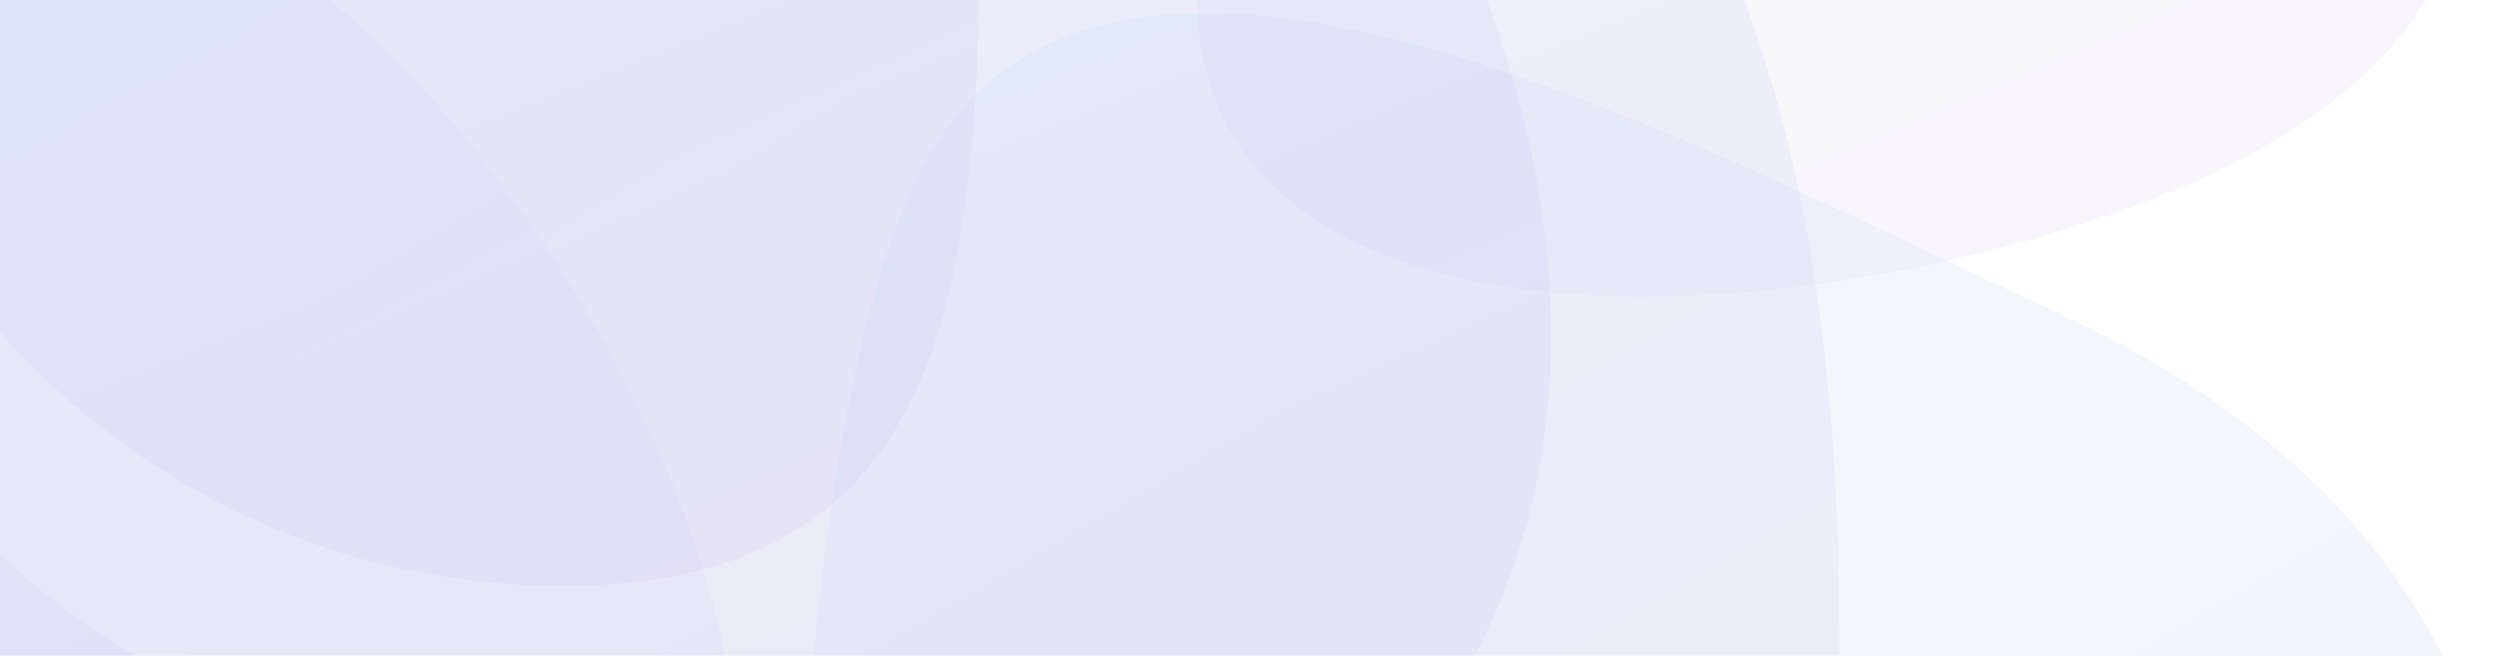 <svg width="568" height="149" viewBox="0 0 568 149" fill="none" xmlns="http://www.w3.org/2000/svg">
<g opacity="0.3">
<path d="M417.905 144.532C417.905 269.89 388.033 290.835 263.338 290.835C138.642 290.835 -29.406 183.957 -29.406 58.752C-29.406 -66.606 171.578 -92.324 274.061 -92.324C405.344 -92.324 417.905 67.377 417.905 144.532Z" fill="url(#paint0_linear_12244_17377)" fill-opacity="0.2"/>
<path d="M439.688 277.283C385.332 423.892 222.874 498.504 76.954 443.737C-68.967 388.97 -143.076 225.9 -88.719 79.291C-34.363 -67.318 -87.035 107.444 58.886 162.211C204.806 216.824 494.198 130.52 439.688 277.283Z" fill="url(#paint1_linear_12244_17377)" fill-opacity="0.2"/>
<path d="M222.778 -38.103C222.778 56.499 221.858 133.103 127.589 133.103C33.473 133.103 -43.016 56.345 -43.016 -38.103C-43.016 -132.704 33.32 -209.309 127.589 -209.309C221.858 -209.309 222.778 -132.704 222.778 -38.103Z" fill="url(#paint2_linear_12244_17377)" fill-opacity="0.2"/>
<path d="M551.863 270.431C512.326 356.211 337.321 521.622 251.811 481.96C166.301 442.298 167.833 128.079 207.37 42.299C246.907 -43.481 383.141 31.999 468.652 71.661C554.162 111.322 591.4 184.651 551.863 270.431Z" fill="url(#paint3_linear_12244_17377)" fill-opacity="0.2"/>
<path opacity="0.7" d="M166.14 195.39C151.887 275.635 40.311 279.332 -17.776 268.858C-76.016 258.385 -94.868 210.638 -80.614 130.393C-66.361 50.148 -24.367 -32.1 33.874 -21.78C91.961 -11.307 180.394 115.145 166.14 195.39Z" fill="url(#paint4_linear_12244_17377)" fill-opacity="0.2"/>
<path opacity="0.7" d="M411.789 -196.411C490.036 -218.086 541.587 -118.782 557.39 -61.751C573.346 -4.72 538.518 32.941 460.272 54.77C382.025 76.445 289.97 73.985 274.167 16.954C258.364 -40.23 333.543 -174.736 411.789 -196.411Z" fill="url(#paint5_linear_12244_17377)" fill-opacity="0.2"/>
<path d="M252.964 224.363C150.355 274.535 -140.012 295.311 -189.938 192.352C-239.864 89.393 1.343 -204.864 103.798 -255.035C206.407 -305.207 276.548 -129.607 326.474 -26.494C376.4 76.465 355.572 174.192 252.964 224.363Z" fill="url(#paint6_linear_12244_17377)" fill-opacity="0.2"/>
</g>
<defs>
<linearGradient id="paint0_linear_12244_17377" x1="8.229" y1="-138.549" x2="227.282" y2="407.438" gradientUnits="userSpaceOnUse">
<stop stop-color="#1992DC"/>
<stop offset="1" stop-color="#6C1CB9"/>
</linearGradient>
<linearGradient id="paint1_linear_12244_17377" x1="-60.021" y1="-31.012" x2="177.87" y2="607.771" gradientUnits="userSpaceOnUse">
<stop stop-color="#1992DC"/>
<stop offset="1" stop-color="#6C1CB9"/>
</linearGradient>
<linearGradient id="paint2_linear_12244_17377" x1="-20.652" y1="-250.617" x2="229.919" y2="164.652" gradientUnits="userSpaceOnUse">
<stop stop-color="#1992DC"/>
<stop offset="1" stop-color="#6C1CB9"/>
</linearGradient>
<linearGradient id="paint3_linear_12244_17377" x1="213.794" y1="-55.541" x2="564.38" y2="540.721" gradientUnits="userSpaceOnUse">
<stop stop-color="#1992DC"/>
<stop offset="1" stop-color="#6C1CB9"/>
</linearGradient>
<linearGradient id="paint4_linear_12244_17377" x1="-63.884" y1="-58.339" x2="142.291" y2="317.966" gradientUnits="userSpaceOnUse">
<stop stop-color="#1992DC"/>
<stop offset="1" stop-color="#6C1CB9"/>
</linearGradient>
<linearGradient id="paint5_linear_12244_17377" x1="296.374" y1="-231.644" x2="457.143" y2="140.29" gradientUnits="userSpaceOnUse">
<stop stop-color="#1992DC"/>
<stop offset="1" stop-color="#6C1CB9"/>
</linearGradient>
<linearGradient id="paint6_linear_12244_17377" x1="-150.461" y1="-327.765" x2="178.374" y2="399.98" gradientUnits="userSpaceOnUse">
<stop stop-color="#1992DC"/>
<stop offset="1" stop-color="#6C1CB9"/>
</linearGradient>
</defs>
</svg>
